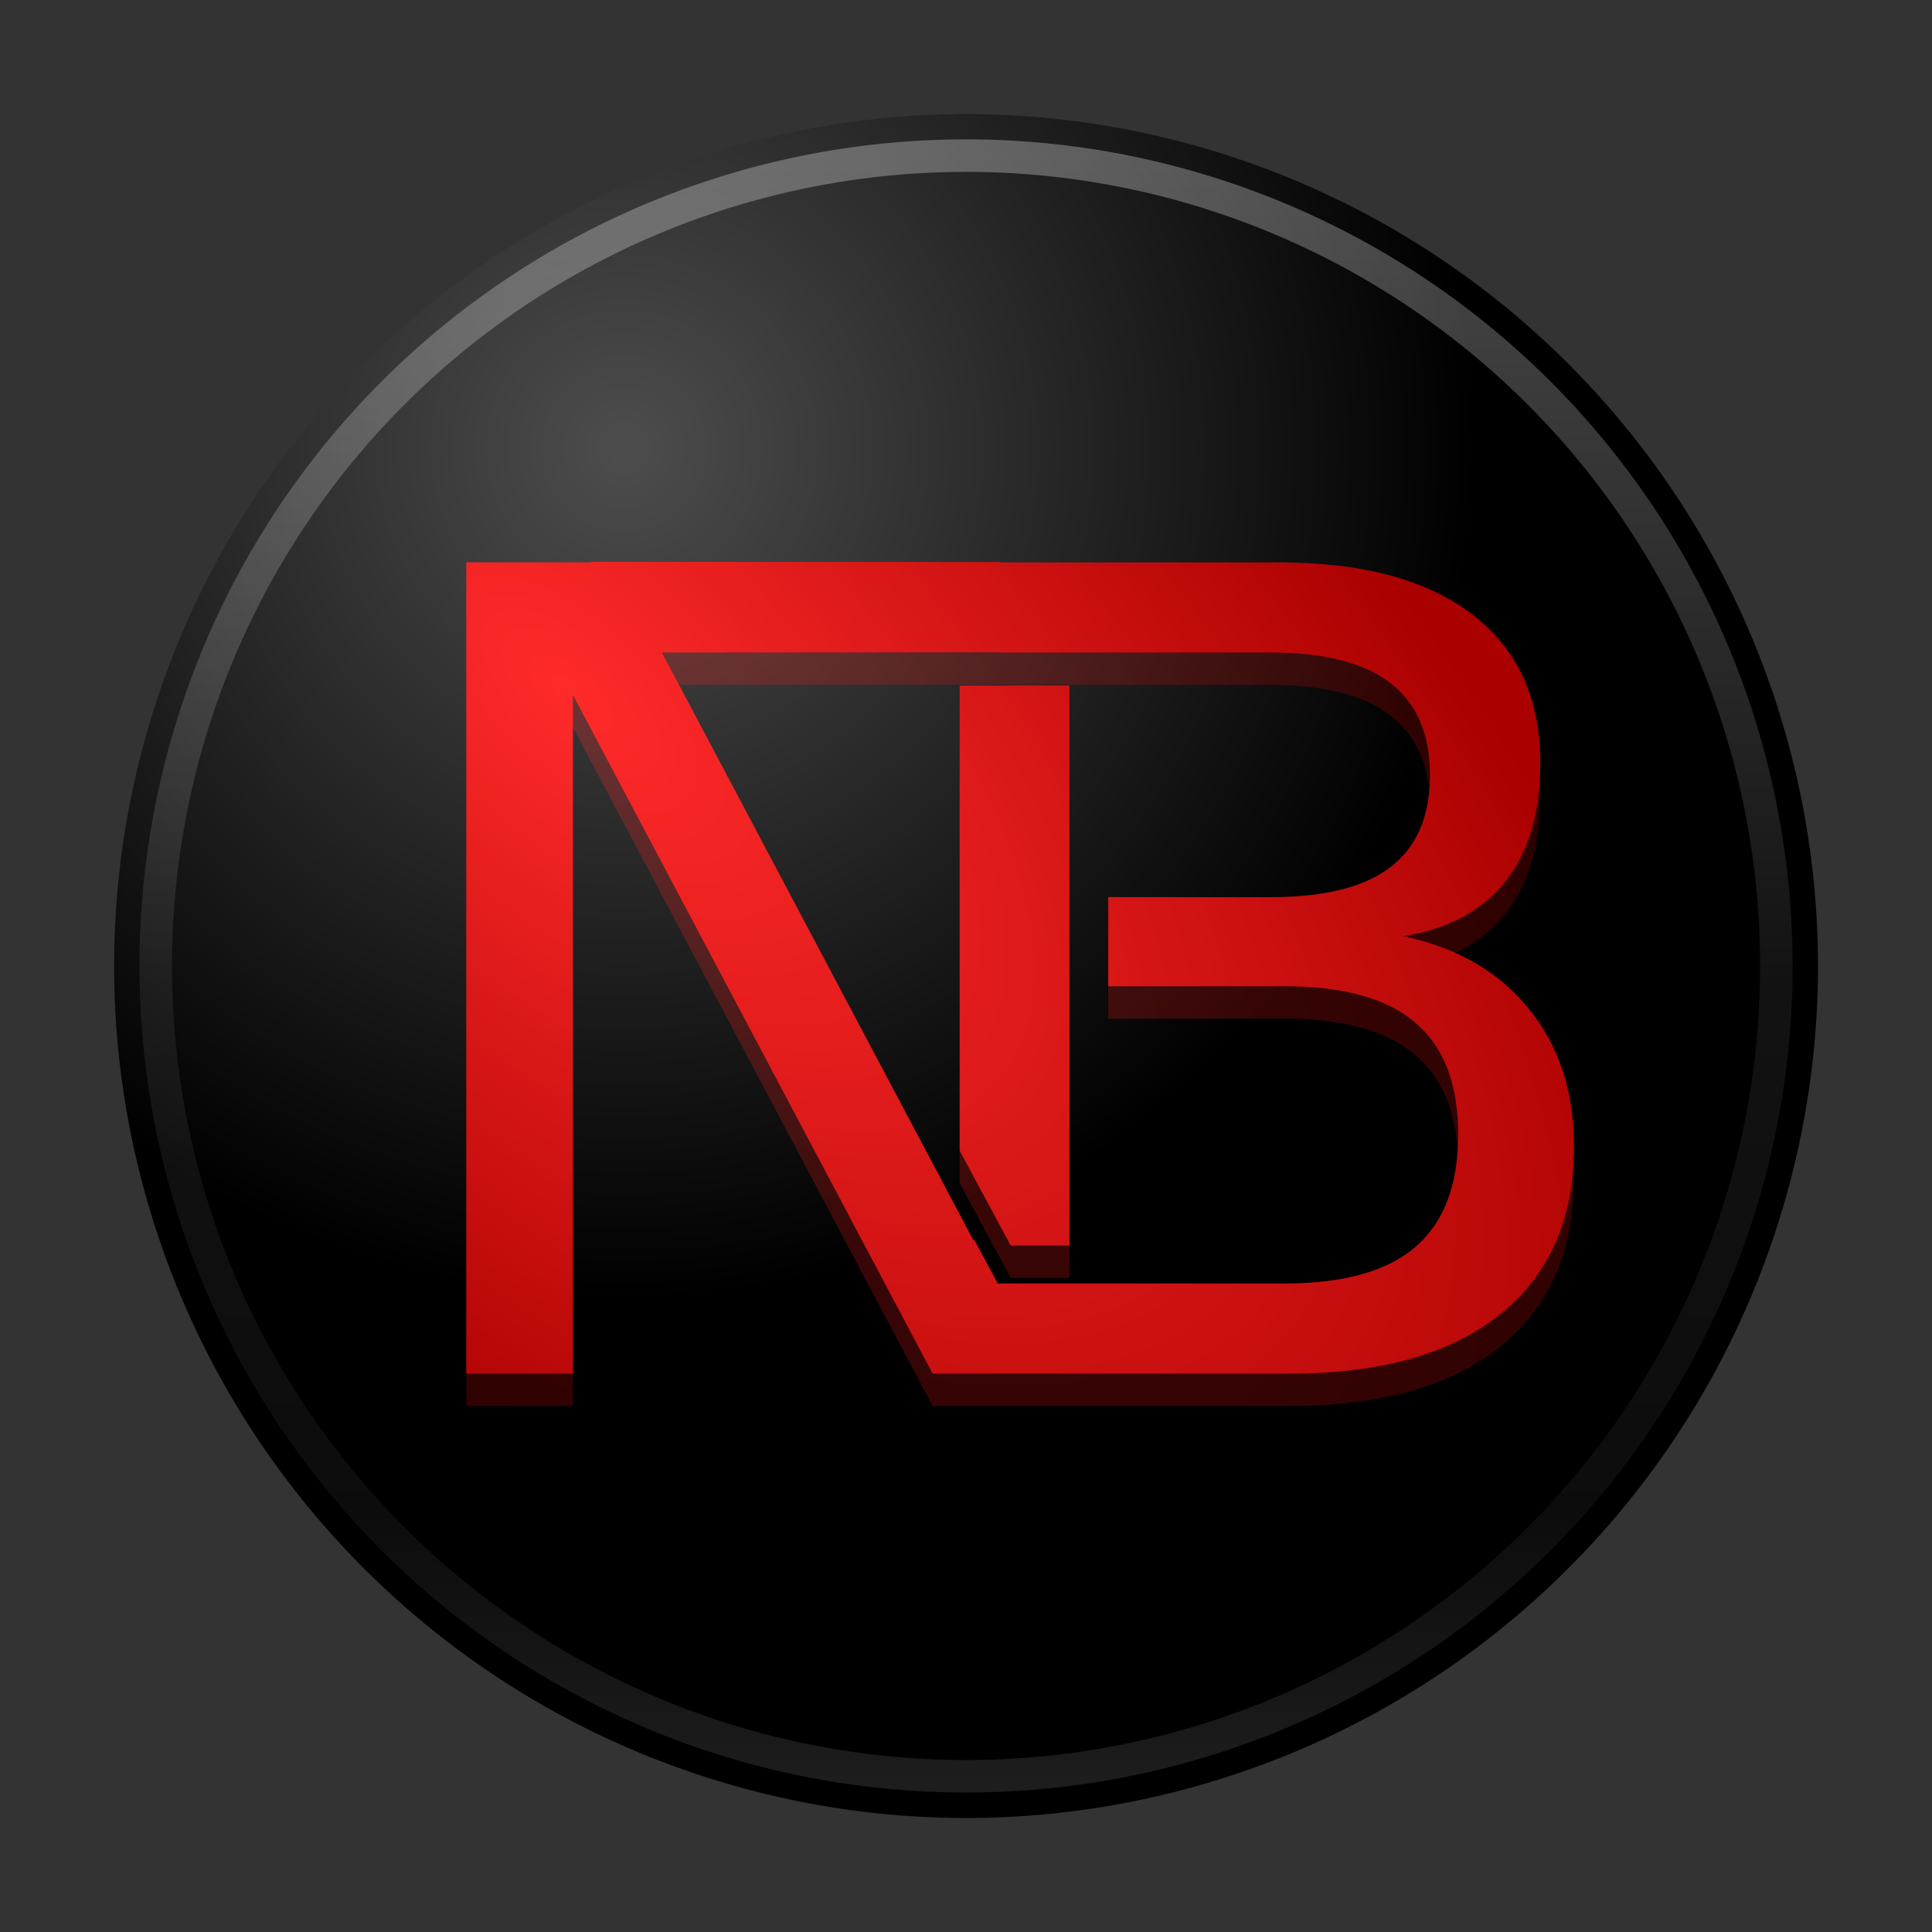 <?xml version="1.0" encoding="UTF-8" standalone="no"?>
<!-- Created with Inkscape (http://www.inkscape.org/) -->

<svg
   xmlns:dc="http://purl.org/dc/elements/1.1/"
   xmlns:cc="http://creativecommons.org/ns#"
   xmlns:rdf="http://www.w3.org/1999/02/22-rdf-syntax-ns#"
   xmlns:svg="http://www.w3.org/2000/svg"
   xmlns="http://www.w3.org/2000/svg"
   xmlns:xlink="http://www.w3.org/1999/xlink"
   xmlns:sodipodi="http://sodipodi.sourceforge.net/DTD/sodipodi-0.dtd"
   xmlns:inkscape="http://www.inkscape.org/namespaces/inkscape"
   width="64"
   height="64"
   viewBox="0 0 16.933 16.933"
   version="1.1"
   id="svg904"
   inkscape:version="0.92.3 (2405546, 2018-03-11)"
   sodipodi:docname="logo.svg">
  <rect x="0" y="0" width="16.933" height="16.933" fill="#333333" stroke="none"/>
  <defs
     id="defs898">
    <linearGradient
       xlink:href="#a"
       id="h"
       gradientUnits="userSpaceOnUse"
       gradientTransform="matrix(0.357,0,0,0.357,-17.121,279.487)"
       x1="71.2"
       y1="6.24"
       x2="71.2"
       y2="44.34" />
    <linearGradient
       id="a">
      <stop
         offset="0"
         stop-color="#fff"
         id="stop2" />
      <stop
         offset=".51"
         stop-color="#fff"
         stop-opacity=".24"
         id="stop4" />
      <stop
         offset=".83"
         stop-color="#fff"
         stop-opacity=".16"
         id="stop6" />
      <stop
         offset="1"
         stop-color="#fff"
         stop-opacity=".39"
         id="stop8" />
    </linearGradient>
    <radialGradient
       xlink:href="#d"
       id="g"
       cx="35.8"
       cy="11.56"
       fx="35.8"
       fy="11.56"
       r="20.5"
       gradientTransform="matrix(0.338,0,0,0.338,-6.424,280.411)"
       gradientUnits="userSpaceOnUse" />
    <linearGradient
       id="d">
      <stop
         offset="0"
         stop-color="#4d4d4d"
         id="stop27" />
      <stop
         offset="1"
         id="stop29" />
    </linearGradient>
    <radialGradient
       inkscape:collect="always"
       xlink:href="#linearGradient5332"
       id="radialGradient5334"
       cx="15.627"
       cy="18.62"
       fx="15.627"
       fy="18.62"
       r="19.903"
       gradientTransform="matrix(0.476,0.436,-0.206,0.224,1.407,275.163)"
       gradientUnits="userSpaceOnUse" />
    <linearGradient
       inkscape:collect="always"
       id="linearGradient5332">
      <stop
         style="stop-color:#ff2a2a;stop-opacity:1"
         offset="0"
         id="stop5328" />
      <stop
         style="stop-color:#aa0000;stop-opacity:1"
         offset="1"
         id="stop5330" />
    </linearGradient>
    <linearGradient
       xlink:href="#a"
       id="h-4"
       gradientUnits="userSpaceOnUse"
       gradientTransform="matrix(0.384,0,0,0.384,-19.073,278.797)"
       x1="71.2"
       y1="6.24"
       x2="71.2"
       y2="44.34" />
    <radialGradient
       xlink:href="#d"
       id="g-9"
       cx="35.8"
       cy="11.56"
       fx="35.8"
       fy="11.56"
       r="20.5"
       gradientTransform="matrix(0.364,0,0,0.364,-7.56,279.791)"
       gradientUnits="userSpaceOnUse" />
    <radialGradient
       inkscape:collect="always"
       xlink:href="#linearGradient5332"
       id="radialGradient5334-1"
       cx="15.627"
       cy="18.62"
       fx="15.627"
       fy="18.62"
       r="19.903"
       gradientTransform="matrix(0.476,0.436,-0.206,0.224,1.407,275.447)"
       gradientUnits="userSpaceOnUse" />
  </defs>
  <sodipodi:namedview
     id="base"
     pagecolor="#ffffff"
     bordercolor="#666666"
     borderopacity="1.0"
     inkscape:pageopacity="0.0"
     inkscape:pageshadow="2"
     inkscape:zoom="2.9720582"
     inkscape:cx="32"
     inkscape:cy="32"
     inkscape:document-units="mm"
     inkscape:current-layer="layer1"
     showgrid="false"
     units="px"
     inkscape:snap-smooth-nodes="true"
     showguides="true"
     inkscape:guide-bbox="true"
     inkscape:snap-global="true"
     inkscape:window-width="1366"
     inkscape:window-height="719"
     inkscape:window-x="0"
     inkscape:window-y="25"
     inkscape:window-maximized="1" />
  <g
     inkscape:label="Capa 1"
     inkscape:groupmode="layer"
     id="layer1"
     transform="translate(0,-280.067)">
    <path
       d="m 8.467,281.067 a 7.472,7.472 0 0 0 -7.467,7.467 7.472,7.472 0 0 0 7.467,7.467 7.472,7.472 0 0 0 7.467,-7.467 7.472,7.472 0 0 0 -7.467,-7.467 z"
       style="color:#000000;overflow:visible;fill:url(#g-9);stroke-width:0.285;marker:none"
       overflow="visible"
       id="path44"
       inkscape:connector-curvature="0" />
    <path
       inkscape:connector-curvature="0"
       d="m 15.569,288.533 a 7.102,7.102 0 1 1 -14.204,0 7.102,7.102 0 0 1 14.204,0 z"
       style="color:#000000;overflow:visible;opacity:0.3;fill:none;stroke:url(#h-4);stroke-width:0.285;stroke-linecap:round;stroke-linejoin:round;marker:none"
       overflow="visible"
       id="path46" />
    <path
       inkscape:connector-curvature="0"
       style="font-style:normal;font-variant:normal;font-weight:normal;font-stretch:normal;font-size:10.583px;line-height:1.25;font-family:RaghuMalayalam;-inkscape-font-specification:RaghuMalayalam;letter-spacing:0px;word-spacing:0px;opacity:0.263;fill:url(#radialGradient5334-1);fill-opacity:1;stroke:none;stroke-width:0.23"
       d="m 5.176,285.275 0.002,0.004 H 4.087 v 7.111 h 0.934 v -5.949 l 3.153,5.949 h 0.997 2.133 c 0.797,0 1.411,-0.173 1.843,-0.519 0.432,-0.346 0.648,-0.837 0.648,-1.472 0,-0.483 -0.132,-0.884 -0.395,-1.205 -0.26,-0.324 -0.627,-0.537 -1.1,-0.638 0.394,-0.063 0.692,-0.224 0.895,-0.481 0.203,-0.257 0.305,-0.603 0.305,-1.038 0,-0.562 -0.198,-0.995 -0.595,-1.3 -0.397,-0.305 -0.962,-0.457 -1.696,-0.457 H 8.769 v -0.004 z m 3.575,0.793 v 0.002 H 9.713 11.137 c 0.47,0 0.819,0.089 1.048,0.267 0.232,0.178 0.348,0.446 0.348,0.805 0,0.362 -0.116,0.632 -0.348,0.81 -0.229,0.175 -0.578,0.262 -1.048,0.262 H 9.713 v 0.781 h 1.543 c 0.518,0 0.9,0.106 1.148,0.319 0.251,0.21 0.376,0.537 0.376,0.981 0,0.441 -0.125,0.77 -0.376,0.986 -0.248,0.213 -0.63,0.319 -1.148,0.319 H 9.713 8.751 8.745 l -0.21,-0.39 v 0.018 L 5.802,286.07 Z m -0.34,0.292 v 4.076 l 0.447,0.831 h 0.515 v -2.312 -0.694 -1.902 z"
       id="path5215-8" />
    <path
       inkscape:connector-curvature="0"
       style="font-style:normal;font-variant:normal;font-weight:normal;font-stretch:normal;font-size:10.583px;line-height:1.25;font-family:RaghuMalayalam;-inkscape-font-specification:RaghuMalayalam;letter-spacing:0px;word-spacing:0px;fill:url(#radialGradient5334);fill-opacity:1;stroke:none;stroke-width:0.23"
       d="m 5.176,284.991 0.002,0.004 H 4.087 v 7.111 h 0.934 v -5.949 l 3.153,5.949 h 0.997 2.133 c 0.797,0 1.411,-0.173 1.843,-0.519 0.432,-0.346 0.648,-0.837 0.648,-1.472 0,-0.483 -0.132,-0.884 -0.395,-1.205 -0.26,-0.324 -0.627,-0.537 -1.1,-0.638 0.394,-0.063 0.692,-0.224 0.895,-0.481 0.203,-0.257 0.305,-0.603 0.305,-1.038 0,-0.562 -0.198,-0.995 -0.595,-1.3 -0.397,-0.305 -0.962,-0.457 -1.696,-0.457 H 8.769 v -0.004 z m 3.575,0.793 v 0.002 h 0.962 1.424 c 0.47,0 0.819,0.089 1.048,0.267 0.232,0.178 0.348,0.446 0.348,0.805 0,0.362 -0.116,0.632 -0.348,0.81 -0.229,0.175 -0.578,0.262 -1.048,0.262 H 9.713 v 0.781 h 1.543 c 0.518,0 0.9,0.106 1.148,0.319 0.251,0.21 0.376,0.537 0.376,0.981 0,0.441 -0.125,0.77 -0.376,0.986 -0.248,0.213 -0.63,0.319 -1.148,0.319 H 9.713 8.751 8.745 l -0.21,-0.39 v 0.018 l -2.734,-5.158 z m -0.34,0.292 v 4.076 l 0.447,0.831 h 0.515 v -2.312 -0.694 -1.902 z"
       id="path5215" />
  </g>
</svg>
